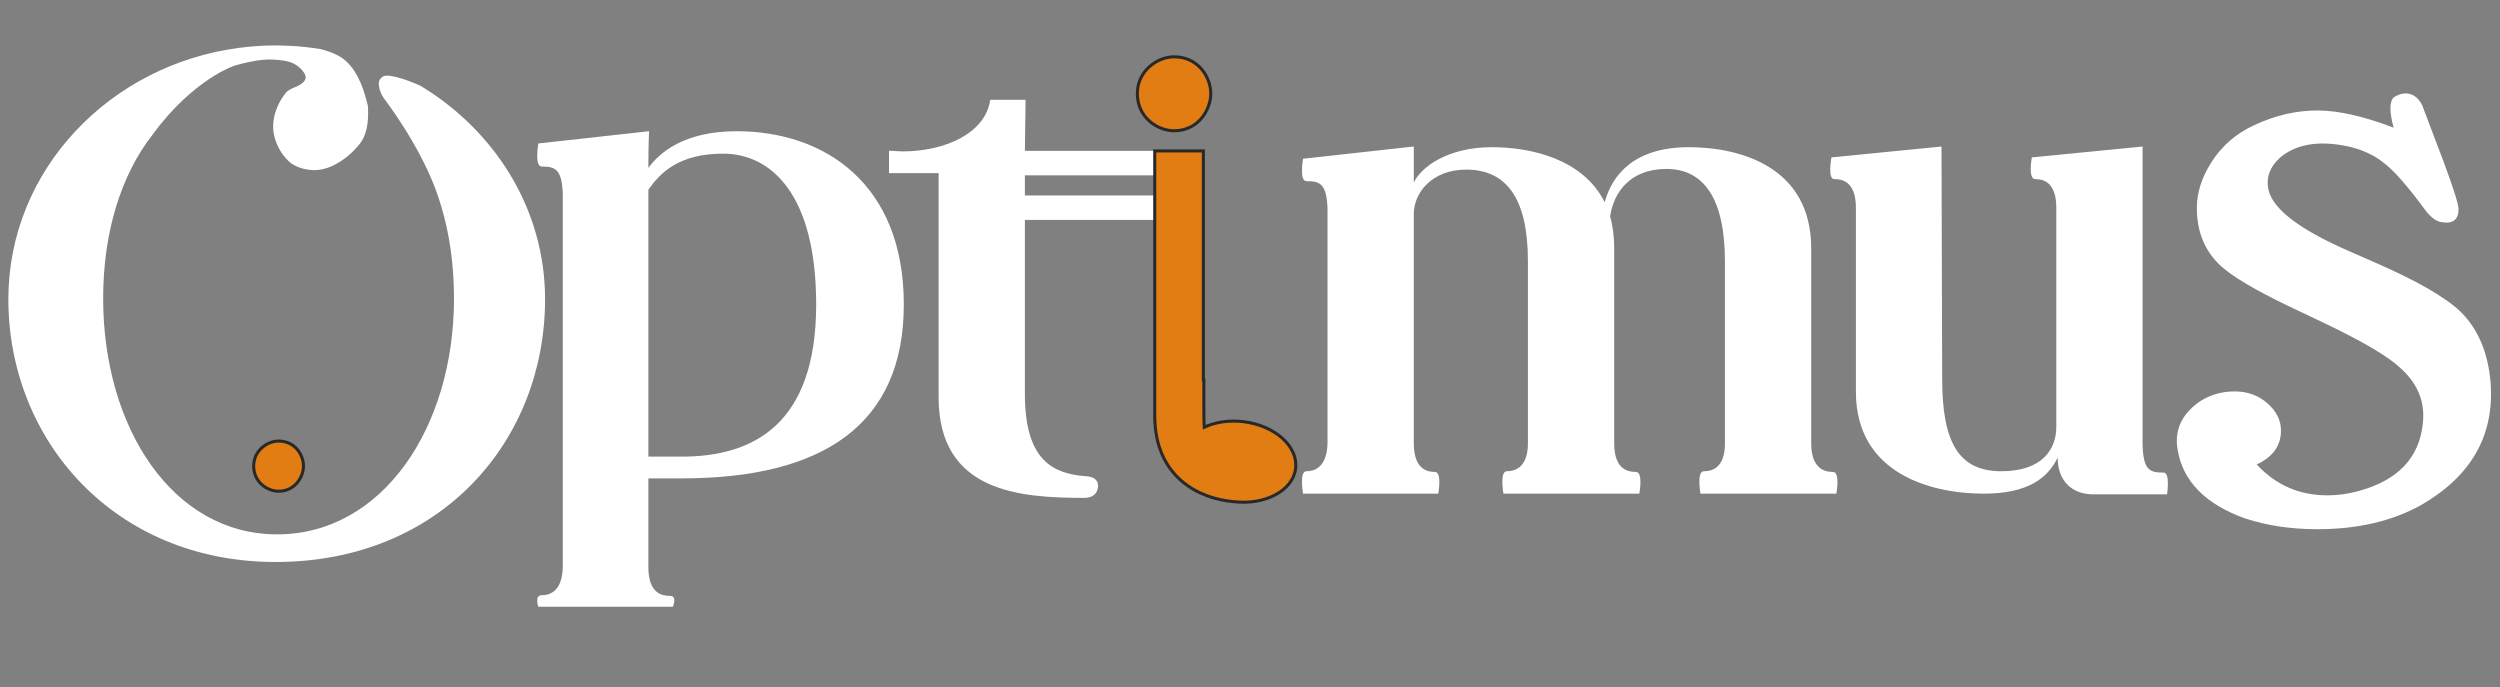 <?xml version="1.0" encoding="UTF-8" standalone="no"?>
<svg
   xmlns:dc="http://purl.org/dc/elements/1.1/"
   xmlns:cc="http://creativecommons.org/ns#"
   xmlns:rdf="http://www.w3.org/1999/02/22-rdf-syntax-ns#"
   xmlns:svg="http://www.w3.org/2000/svg"
   xmlns="http://www.w3.org/2000/svg"
   xmlns:sodipodi="http://sodipodi.sourceforge.net/DTD/sodipodi-0.dtd"
   xmlns:inkscape="http://www.inkscape.org/namespaces/inkscape"
   version="1.1"
   id="svg949"
   xml:space="preserve"
   width="1091"
   height="300"
   viewBox="0 0 1091 300"
   sodipodi:docname="logopresentacion_blanco.svg"
   inkscape:version="1.0.2-2 (e86c870879, 2021-01-15)"><rect x="0" y="0" width="1091" height="300" fill="#808080" stroke="none"/><defs
     id="defs953"><clipPath
       clipPathUnits="userSpaceOnUse"
       id="clipPath965"><path
         d="M 0,1080 H 1080 V 0 H 0 Z"
         id="path963" /></clipPath></defs><sodipodi:namedview
     pagecolor="#ffffff"
     bordercolor="#666666"
     borderopacity="1"
     objecttolerance="10"
     gridtolerance="10"
     guidetolerance="10"
     inkscape:pageopacity="0"
     inkscape:pageshadow="2"
     inkscape:window-width="1920"
     inkscape:window-height="1051"
     id="namedview951"
     showgrid="false"
     inkscape:zoom="0.83639384"
     inkscape:cx="450.91525"
     inkscape:cy="384.26838"
     inkscape:window-x="-9"
     inkscape:window-y="-9"
     inkscape:window-maximized="1"
     inkscape:current-layer="g957"
     inkscape:document-rotation="0" /><g
     id="g957"
     inkscape:groupmode="layer"
     inkscape:label="LOGO FONDO BLANCO FULL COLOR"
     transform="matrix(1.333,0,0,-1.333,0,1440)"><g
       id="g967"
       transform="translate(223.165,930.778)"
       style="stroke-width:1;stroke-miterlimit:4;stroke-dasharray:none;fill:#ffffff;fill-opacity:1"><path
         d="m 0,0 h -10.897 v 87.405 c 3.78,5.337 9.786,11.787 24.464,11.787 15.568,0 30.47,-13.122 30.47,-49.374 C 44.037,10.453 23.353,0 0,0 m 18.015,106.532 c -17.348,0 -25.354,-7.117 -28.912,-12.01 0,7.784 0.222,12.01 0.222,12.01 l -36.252,-4.004 c 0,0 -1.334,-7.561 1.112,-7.561 4.226,0 6.672,-0.667 6.895,-9.119 v -122.1 c -0.223,-8.451 -4.893,-9.119 -6.895,-9.119 -2.446,0 -1.112,-3.78 -1.112,-3.78 h 44.036 c 0,0 1.557,3.558 -0.89,3.558 -2.223,0 -7.116,0.445 -7.116,9.341 V -7.117 H 0 c 46.26,0 72.727,17.57 72.727,56.935 0,39.588 -26.022,56.714 -54.712,56.714"
         style="fill:#ffffff;fill-opacity:1;fill-rule:nonzero;stroke:none;stroke-width:1;stroke-miterlimit:4;stroke-dasharray:none"
         id="path969" /></g><g
       id="g971"
       transform="translate(384.365,1037.457)"
       style="stroke:#282828;stroke-width:1;stroke-miterlimit:4;stroke-dasharray:none;stroke-opacity:1"><path
         d="m 0,0 c 8.072,0 12.021,7.041 12.021,12.193 0,5.153 -3.949,12.023 -12.021,12.023 -5.496,0 -12.022,-4.637 -12.022,-12.023 C -12.022,4.122 -5.152,0 0,0"
         style="fill:#e27d14;fill-opacity:1;fill-rule:nonzero;stroke:#282828;stroke-width:1;stroke-miterlimit:4;stroke-dasharray:none;stroke-opacity:1"
         id="path973" /></g><g
       id="g975"
       transform="translate(600.074,925.774)"
       style="stroke-width:1;stroke-miterlimit:4;stroke-dasharray:none;fill:#ffffff;fill-opacity:1"><path
         d="m 0,0 c -2.002,0 -7.117,0.445 -7.117,9.342 v 63.829 c 0,26.911 -23.575,33.139 -40.032,33.139 -18.015,0 -25.132,-9.12 -27.579,-18.015 -7.117,14.233 -24.242,18.015 -36.919,18.015 -14.457,0 -23.129,-6.451 -25.577,-11.565 v 11.787 l -36.252,-4.004 c 0,0 -1.334,-7.339 1.113,-7.339 4.226,0 6.672,-0.667 6.894,-9.119 V 9.342 c -0.222,-8.452 -4.892,-9.119 -6.894,-9.119 -2.447,0 -1.113,-7.339 -1.113,-7.339 h 44.259 c 0,0 1.335,7.116 -1.112,7.116 -2.001,0 -6.895,0.445 -6.895,9.342 v 75.172 c 0,6.895 6.005,14.456 17.125,14.456 13.345,0 20.24,-9.564 20.24,-30.025 V 9.342 c 0,-8.452 -4.894,-9.119 -6.895,-9.119 -2.446,0 -1.111,-7.339 -1.111,-7.339 h 44.479 c 0,0 1.335,7.116 -1.111,7.116 -2.225,0 -7.117,0.445 -7.117,9.342 v 63.829 c 0,3.781 -0.445,7.34 -1.335,10.454 1.113,7.784 6.45,15.567 18.46,15.567 12.232,0 19.127,-9.786 19.127,-30.247 V 9.342 c 0,-8.452 -4.67,-9.119 -6.895,-9.119 -2.447,0 -1.111,-7.339 -1.111,-7.339 H 1.111 C 1.111,-7.116 2.445,0 0,0"
         style="fill:#ffffff;fill-opacity:1;fill-rule:nonzero;stroke:none;stroke-width:1;stroke-miterlimit:4;stroke-dasharray:none"
         id="path977" /></g><g
       id="g979"
       transform="translate(708.337,925.552)"
       style="stroke-width:1;stroke-miterlimit:4;stroke-dasharray:none;fill:#ffffff;fill-opacity:1"><path
         d="m 0,0 c -4.448,0 -6.672,0.667 -6.895,9.118 v 97.635 l -36.251,-3.558 c 0,0 -1.334,-7.117 1.112,-7.117 2.001,0 6.894,-0.445 6.894,-9.341 V 14.9 c 0,-6.894 -4.225,-14.456 -18.014,-14.456 -14.012,0 -19.35,9.564 -19.35,30.248 0,1.778 -0.223,76.061 -0.223,76.061 l -36.029,-3.558 c 0,0 -1.334,-7.117 0.89,-7.117 2.224,0 7.117,-0.445 7.117,-9.341 V 26.465 c 0,-27.132 25.131,-33.36 41.811,-33.36 14.235,0 20.907,4.892 24.243,11.788 0,-8.007 5.115,-12.01 11.565,-12.01 H 1.112 C 1.112,-7.117 2.224,0 0,0"
         style="fill:#ffffff;fill-opacity:1;fill-rule:nonzero;stroke:none;stroke-width:1;stroke-miterlimit:4;stroke-dasharray:none"
         id="path981" /></g><g
       id="g983"
       transform="translate(137.747,1052.138)"
       style="stroke-width:1;stroke-miterlimit:4;stroke-dasharray:none;fill:#ffffff;fill-opacity:1"><path
         d="m 0,0 c -0.853,0.396 -7.082,3.226 -11.03,3.383 -1.58,0.063 -2.844,-1.301 -2.707,-2.877 l 0.009,-0.11 c 0.143,-1.643 0.733,-3.207 1.723,-4.525 3.883,-5.179 14.273,-19.934 18.624,-34.983 2.8,-9.167 4.265,-19.44 4.265,-30.471 0,-42.279 -23.461,-77.226 -57.919,-77.226 -34.213,0 -56.94,34.947 -56.94,77.226 0,21.735 5.886,40.52 16.231,53.704 l -0.02,0.002 c 13.303,18.083 26.707,22.492 26.707,22.492 3.672,1.05 6.741,1.692 9.205,1.922 2.466,0.231 4.986,0.113 7.559,-0.352 2.576,-0.464 4.575,-1.719 6.002,-3.761 0.23,-0.334 0.378,-0.641 0.484,-0.934 0.177,-0.488 0.201,-0.926 0.031,-1.3 -0.269,-0.598 -0.733,-1.117 -1.389,-1.563 -0.656,-0.444 -1.458,-0.849 -2.408,-1.214 -0.948,-0.366 -1.78,-0.874 -2.498,-1.524 -2.32,-2.931 -3.698,-6.052 -4.135,-9.358 -0.434,-3.307 0.331,-6.6 2.298,-9.884 1.041,-1.634 2.153,-2.921 3.338,-3.858 1.796,-1.32 4.053,-2.089 6.767,-2.312 2.717,-0.221 5.509,0.486 8.375,2.121 2.869,1.637 5.364,3.798 7.486,6.479 2.123,2.683 3.004,6.805 2.637,12.369 -0.189,0.851 -0.401,1.647 -0.616,2.438 -1.963,7.209 -5.025,11.921 -9.208,14.088 -1.703,0.882 -3.593,1.574 -5.663,2.086 -3.208,0.518 -6.463,0.882 -9.763,1.06 -0.797,0.043 -1.599,0.06 -2.4,0.082 -0.856,0.024 -1.708,0.062 -2.568,0.062 -4.075,0 -8.087,-0.288 -12.027,-0.807 -42.143,-5.553 -75.462,-39.82 -75.462,-82.283 0,-46.188 34.703,-86.023 87.489,-86.023 54.252,0 88.222,39.835 88.222,86.023 C 40.699,-40.269 24.246,-14.694 0,0"
         style="fill:#ffffff;fill-opacity:1;fill-rule:nonzero;stroke:none;stroke-width:1;stroke-miterlimit:4;stroke-dasharray:none"
         id="path985" /></g><g
       id="g987"
       transform="translate(83.048,927.724)"
       style="stroke:#282828;stroke-width:1;stroke-miterlimit:4;stroke-dasharray:none;stroke-opacity:1"><path
         d="m 0,0 c 0,-5.475 4.659,-8.27 8.153,-8.27 5.474,0 8.153,4.776 8.153,8.27 0,3.494 -2.679,8.153 -8.153,8.153 C 4.426,8.153 0,5.009 0,0"
         style="fill:#e27d14;fill-opacity:1;fill-rule:nonzero;stroke:#282828;stroke-width:1;stroke-miterlimit:4;stroke-dasharray:none;stroke-opacity:1"
         id="path989" /></g><g
       id="g991"
       transform="translate(761.926,918.102)"
       style="stroke-width:1;stroke-miterlimit:4;stroke-dasharray:none;fill:#ffffff;fill-opacity:1"><path
         d="m 0,0 c 3.421,0 6.769,0.454 10.037,1.362 13.072,3.5 20.151,10.952 21.243,22.36 0.777,7.128 -1.867,13.287 -7.937,18.473 -3.892,3.5 -11.595,8.035 -23.11,13.611 l -13.072,6.222 c -11.053,5.313 -18.442,9.722 -22.178,13.222 -5.134,4.794 -7.702,11.083 -7.702,18.861 0,4.925 1.554,9.85 4.669,14.778 3.42,5.444 8.089,9.528 14.005,12.25 6.846,3.238 13.774,4.861 20.776,4.861 6.847,0 15.174,-1.88 24.978,-5.639 -1.4,5.183 -1.4,8.489 0,9.917 1.868,1.166 3.578,1.555 5.136,1.166 1.711,-0.388 3.111,-1.622 4.202,-3.694 l 2.567,-6.806 4.436,-11.666 c 3.268,-8.817 4.902,-14 4.902,-15.556 0,-3.5 -1.868,-4.928 -5.602,-4.278 -1.868,0.258 -3.815,1.814 -5.837,4.667 -5.45,7.389 -9.804,12.314 -13.073,14.778 -4.048,3.239 -9.259,5.25 -15.639,6.028 -7.627,0.905 -13.696,-0.52 -18.207,-4.278 -3.583,-3.242 -4.826,-6.936 -3.736,-11.083 1.71,-6.095 10.191,-12.512 25.445,-19.25 l 8.871,-3.889 C 29.179,70.323 38.67,64.877 43.653,60.083 49.408,54.378 52.677,46.6 53.457,36.75 54.7,19.639 47.154,6.351 30.813,-3.11 21.319,-8.425 9.958,-11.084 -3.269,-11.084 c -8.56,0 -16.419,1.168 -23.577,3.5 -13.072,4.668 -20.466,12.184 -22.176,22.558 -1.09,6.348 1.32,11.599 7.236,15.748 3.422,2.203 7.238,3.306 11.438,3.306 4.203,0 7.781,-1.298 10.739,-3.888 2.954,-2.595 4.435,-5.575 4.435,-8.946 0,-4.927 -2.648,-8.621 -7.937,-11.083 C -16.888,3.37 -9.184,0 0,0"
         style="fill:#ffffff;fill-opacity:1;fill-rule:nonzero;stroke:none;stroke-width:1;stroke-miterlimit:4;stroke-dasharray:none"
         id="path993" /></g><g
       id="g995"
       transform="translate(355.997,924.328)"
       style="stroke-width:1;stroke-miterlimit:4;stroke-dasharray:none;fill:#ffffff;fill-opacity:1"><path
         d="m 0,0 c -0.163,0.011 -0.325,0.021 -0.487,0.033 h -0.017 l 0.001,0.001 C -11.065,0.855 -20.469,4.938 -20.469,26.973 V 83.95 h 42.513 v 8.008 h -42.513 v 6.582 h 42.513 v 8.007 h -40.125 l -2.388,0.047 0.223,16.68 h -11.566 c -1.556,-11.12 -15.123,-16.903 -28.69,-16.903 l -4.448,0.223 v -7.34 h 16.237 V 25.861 c 0,-31.33 27.143,-32.87 47.591,-32.918 4.89,-0.018 4.581,3.972 4.581,3.972 C 3.547,-0.615 1.074,-0.106 0,0"
         style="fill:#ffffff;fill-opacity:1;fill-rule:nonzero;stroke:none;stroke-width:1;stroke-miterlimit:4;stroke-dasharray:none"
         id="path997" /></g><g
       id="g999"
       transform="translate(407.005,942.23)"
       style="stroke:#282828;stroke-width:1;stroke-miterlimit:4;stroke-dasharray:none;stroke-opacity:1"><path
         d="m 0,0 c -4.747,0.56 -9.214,-0.177 -12.753,-1.826 -0.083,1.463 -0.131,3.027 -0.131,4.73 v 10.749 h -0.161 v 74.979 h -3.787 -12.132 V 80.625 74.043 66.036 13.653 6.66 1.946 c 0,-20.213 14.637,-27.211 25.86,-28.141 0.003,0 0.007,-0.001 0.01,-0.001 10.333,-1.221 19.402,3.654 20.256,10.888 C 18.017,-8.073 10.332,-1.22 0,0"
         style="fill:#e27d14;fill-opacity:1;fill-rule:nonzero;stroke:#282828;stroke-width:1;stroke-miterlimit:4;stroke-dasharray:none;stroke-opacity:1"
         id="path1001" /></g></g></svg>
